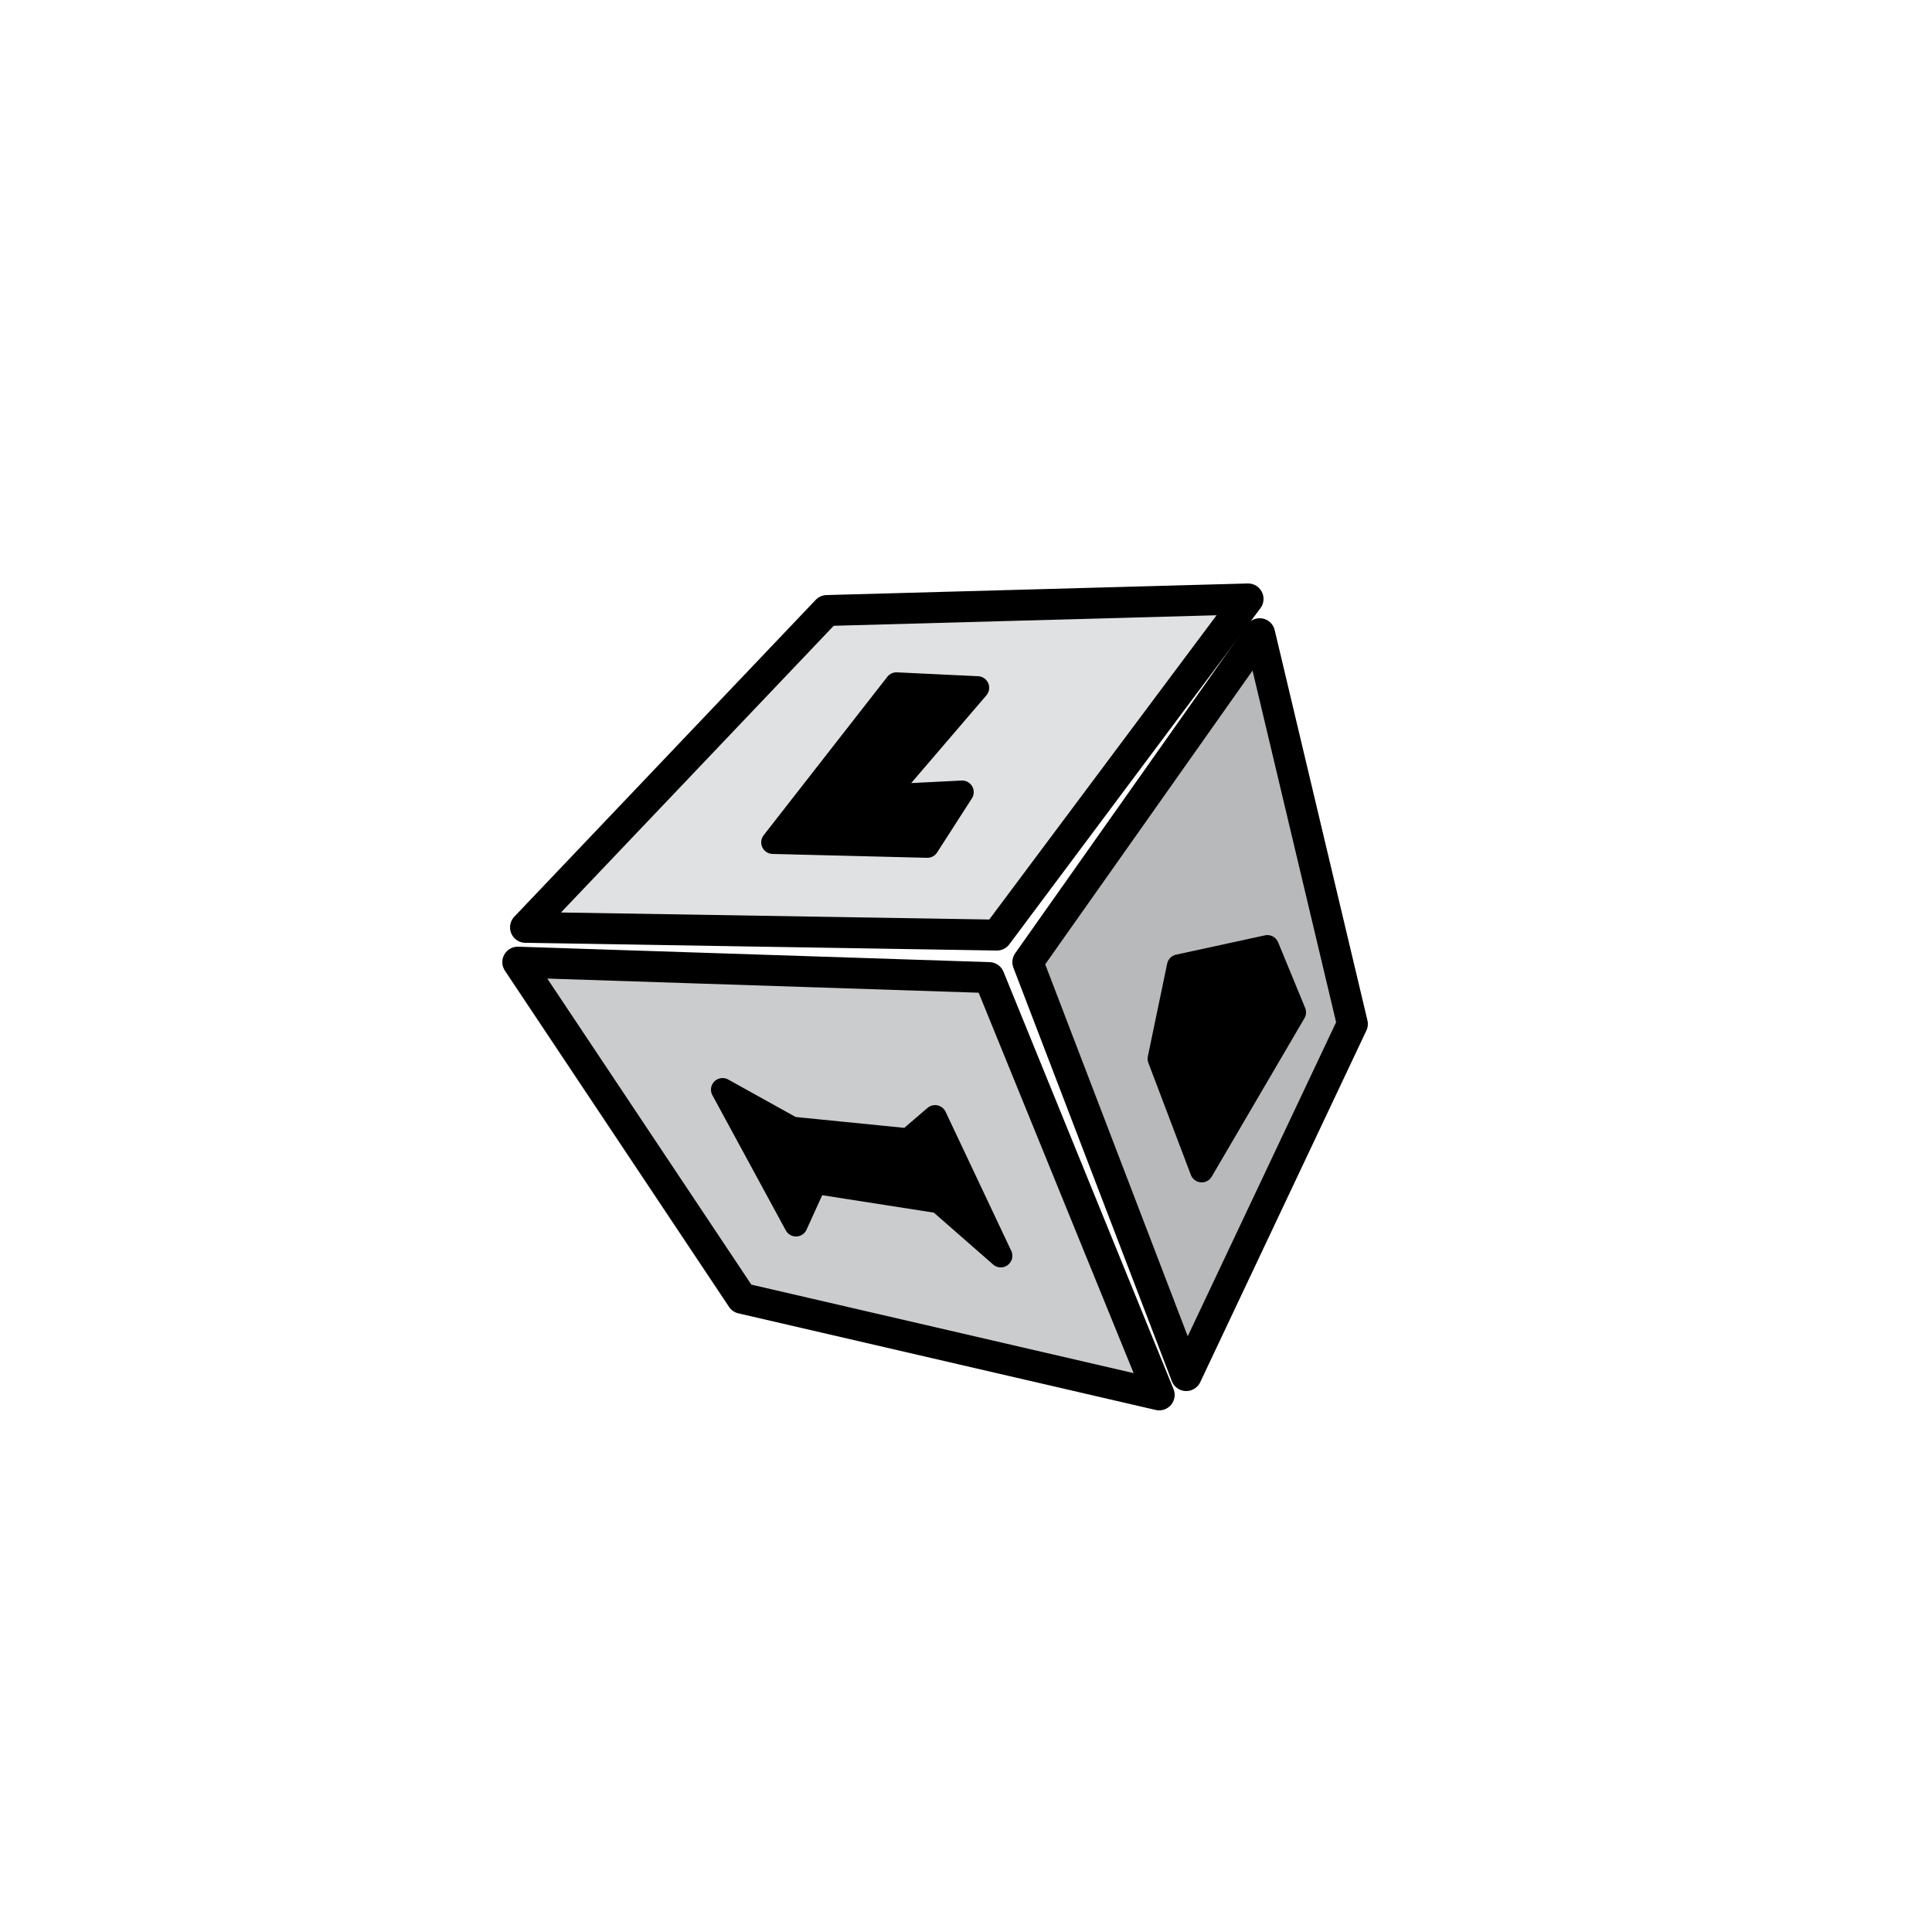 <!DOCTYPE svg PUBLIC "-//W3C//DTD SVG 1.1//EN" "http://www.w3.org/Graphics/SVG/1.1/DTD/svg11.dtd">
<svg xmlns="http://www.w3.org/2000/svg" width="500px" height="500px" viewBox="0 0 500 500">
<g><path style="stroke: rgb(0,0,0); stroke-width: 8; stroke-linecap: round; stroke-linejoin: round; stroke-miterlimit: 4; fill: rgb(162,165,168); fill-opacity: 0.33; fill-rule: nonzero; opacity: 1;" d="M 323 155 L 258 242 L 136 240 L 214 158 Z" /></g>
<g><path style="stroke: rgb(0,0,0); stroke-width: 8; stroke-linecap: round; stroke-linejoin: round; stroke-miterlimit: 4; fill: rgb(97,100,103); fill-opacity: 0.33; fill-rule: nonzero; opacity: 1;" d="M 134 249 L 256 253 L 300 361 L 192 336 Z" /></g>
<g><path style="stroke: rgb(0,0,0); stroke-width: 8; stroke-linecap: round; stroke-linejoin: round; stroke-miterlimit: 4; fill: rgb(42,45,48); fill-opacity: 0.33; fill-rule: nonzero; opacity: 1;" d="M 307 356 L 266 249 L 326 164 L 350 265 Z" /></g>
<g><path style="stroke: rgb(0,0,0); stroke-width: 6; stroke-linecap: round; stroke-linejoin: round; stroke-miterlimit: 4; fill: rgb(0,0,0); fill-opacity: 1.0; fill-rule: nonzero; opacity: 1;" d="M 253 178 L 232 177 L 200 218 L 240 219 L 249 205 L 229 206 Z" /></g>
<g><path style="stroke: rgb(0,0,0); stroke-width: 6; stroke-linecap: round; stroke-linejoin: round; stroke-miterlimit: 4; fill: rgb(0,0,0); fill-opacity: 1.0; fill-rule: nonzero; opacity: 1;" d="M 187 282 L 206 317 L 211 306 L 243 311 L 259 325 L 242 289 L 235 295 L 205 292 Z" /></g>
<g><path style="stroke: rgb(0,0,0); stroke-width: 6; stroke-linecap: round; stroke-linejoin: round; stroke-miterlimit: 4; fill: rgb(0,0,0); fill-opacity: 1.0; fill-rule: evenodd; opacity: 1;" d="M 300 274 L 311 303 L 335 262 L 328 245 L 305 250 Z M 314 278 L 313 264 L 321 265 Z" /></g></svg>